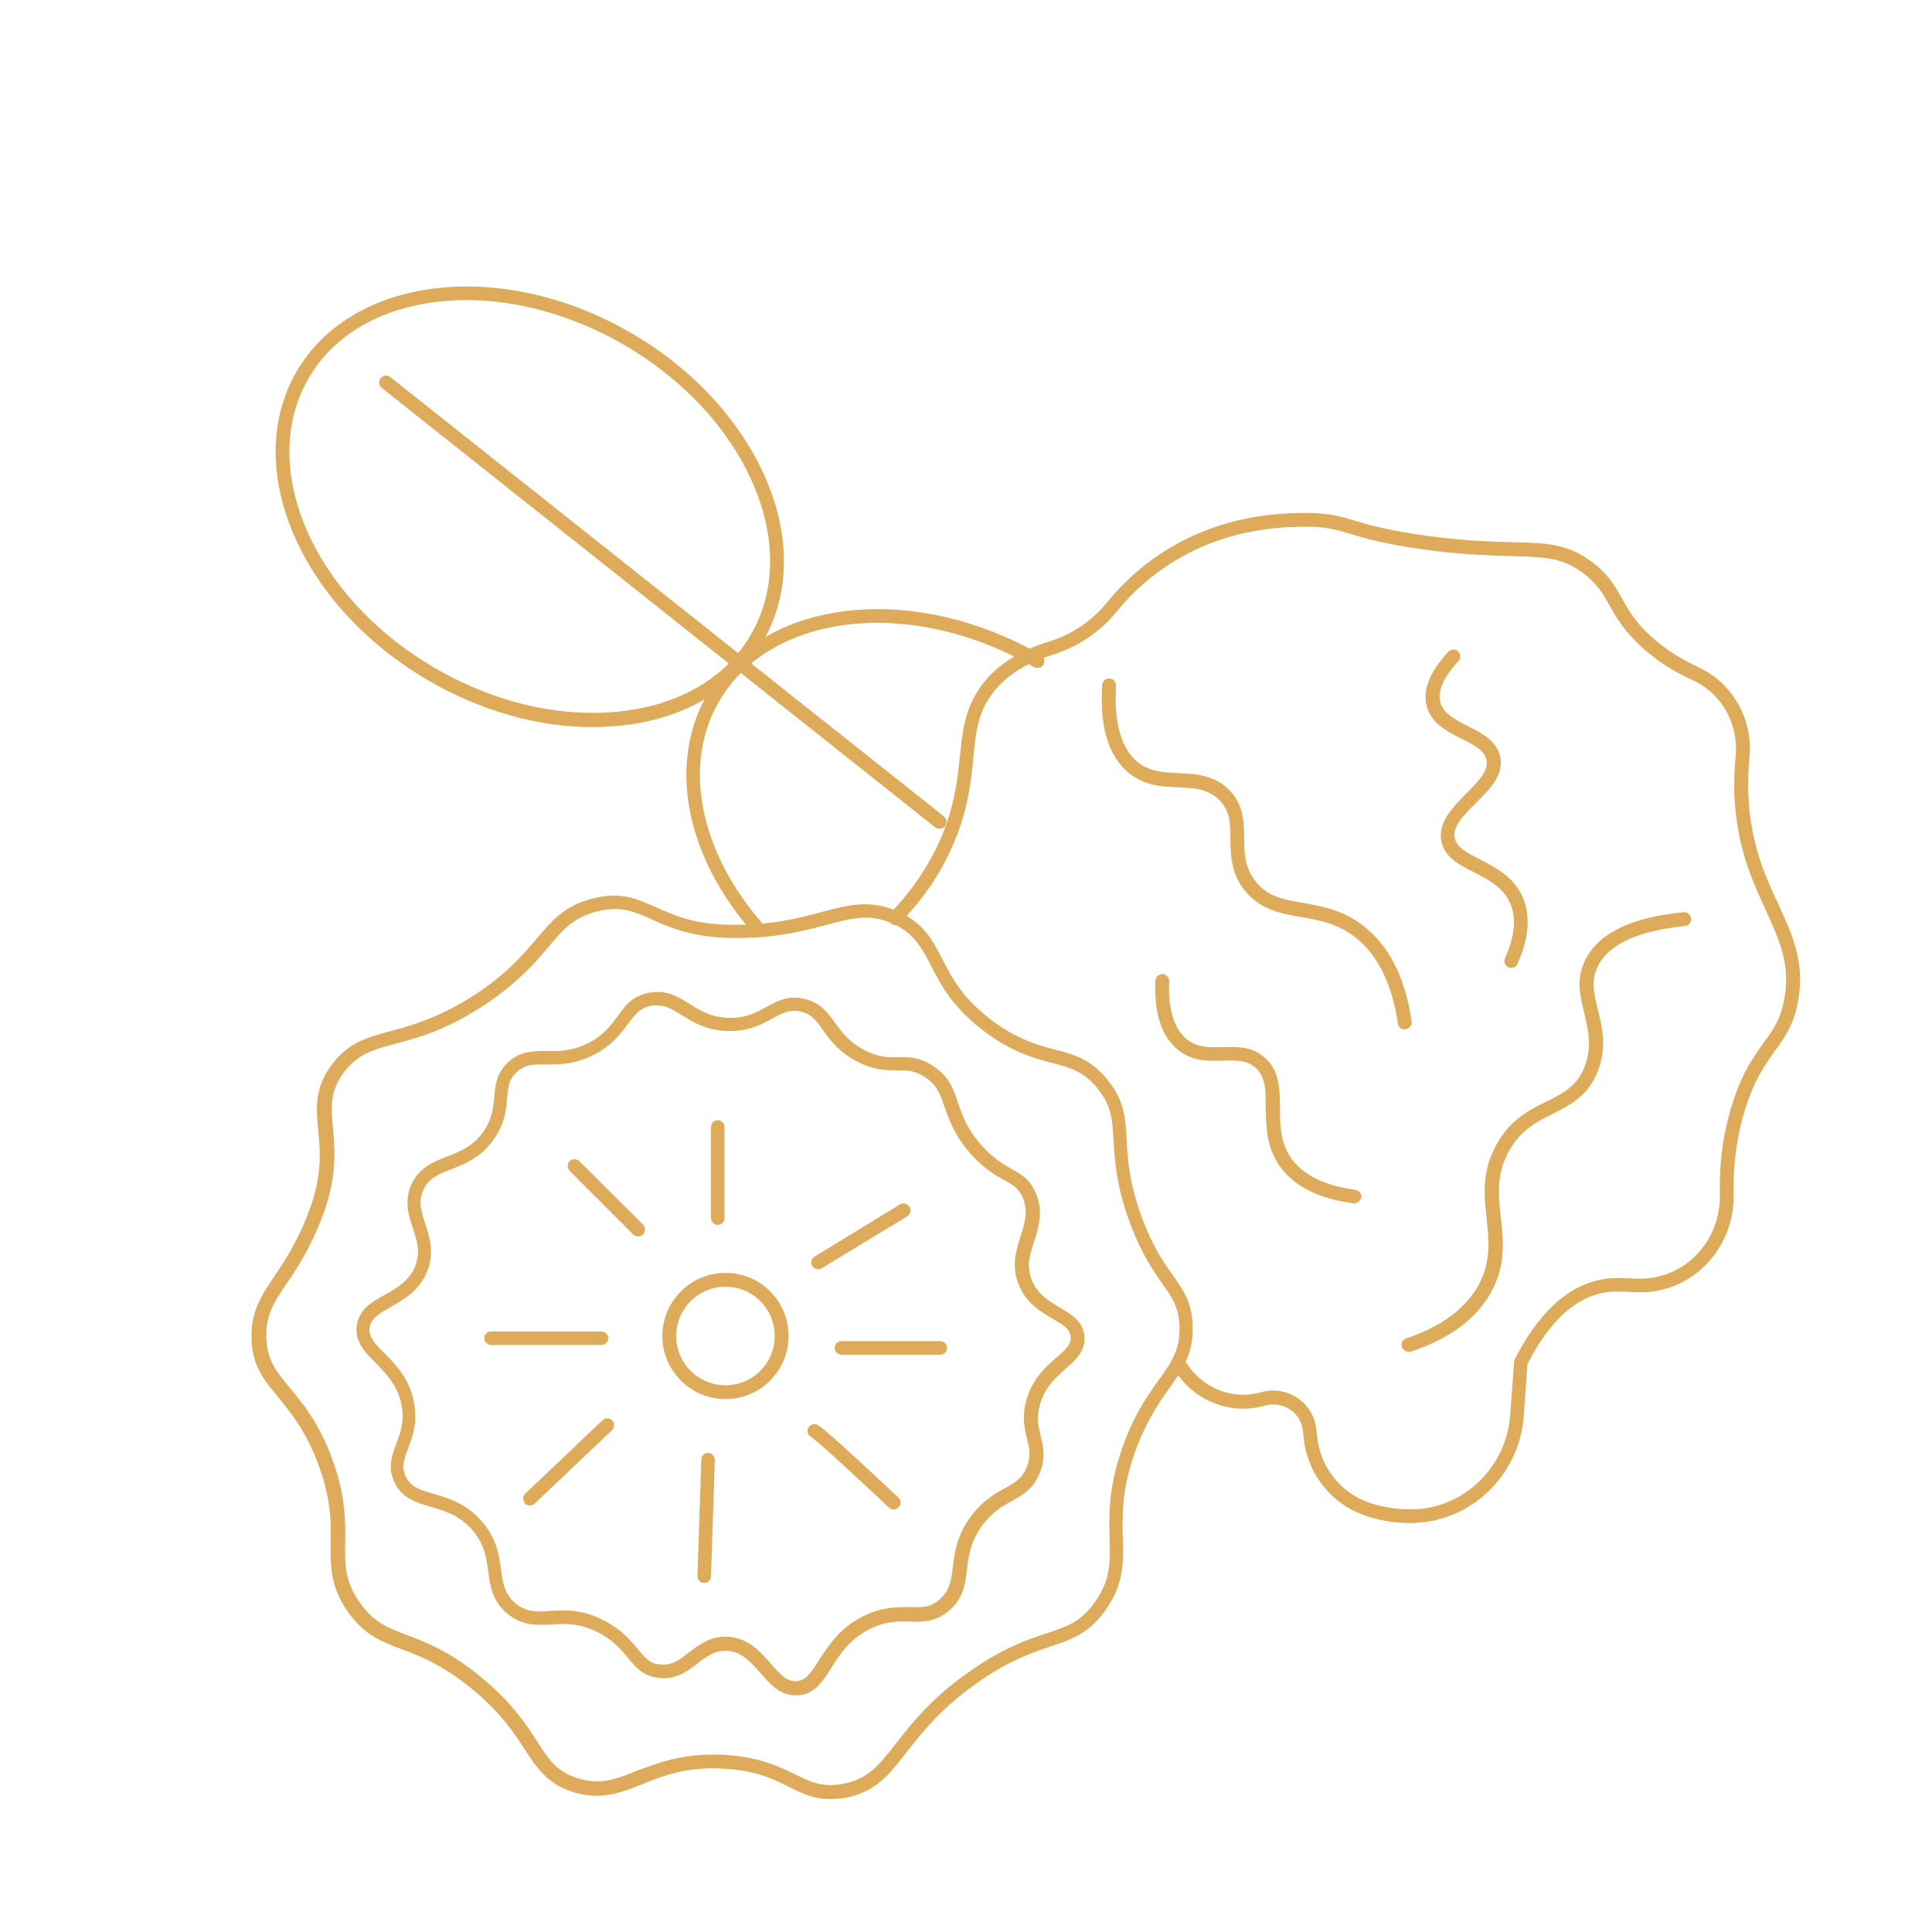 <?xml version="1.0" encoding="utf-8"?>
<!-- Generator: Adobe Illustrator 24.2.3, SVG Export Plug-In . SVG Version: 6.00 Build 0)  -->
<svg version="1.1" xmlns="http://www.w3.org/2000/svg" xmlns:xlink="http://www.w3.org/1999/xlink" x="0px" y="0px"
	 viewBox="0 0 600 600" style="enable-background:new 0 0 600 600;" xml:space="preserve">
<style type="text/css">
	.st0{display:none;}
	.st1{display:inline;fill:none;stroke:#1D1D1B;stroke-miterlimit:10;}
	.st2{display:inline;}
	.st3{fill:#DEAB5B;stroke:#DEAB5B;stroke-width:2;stroke-miterlimit:10;}
	.st4{fill:none;stroke:#DEAB5B;stroke-width:2;stroke-linecap:round;stroke-linejoin:round;stroke-miterlimit:10;}
</style>
<g id="Capa_1" class="st0">
	<circle class="st1" cx="300" cy="300" r="300"/>
	<g id="surface1" class="st2">
		<path d="M332.5,395.1c-1.8-2-2.4-4.7-1.7-7.3l1.6-5.7c3.1-11.5-2.8-23.4-13.9-28.2l-5.6-2.4c-2.5-1.1-4.3-3.2-4.8-5.8l-1.1-5.8
			c-2.3-11.6-12.9-19.9-25-19.5l-6.1,0.2c-2.7,0.1-5.3-1.2-6.9-3.2l-3.6-4.8c-7.3-9.5-20.5-12.4-31.2-7l-5.4,2.8
			c-2.4,1.2-5.3,1.2-7.7,0l-5.4-2.8c-10.7-5.5-24-2.5-31.2,7l-3.6,4.8c-1.6,2.1-4.2,3.3-6.9,3.2l-6.1-0.2
			c-12.2-0.5-22.8,7.8-25,19.5l-1.1,5.8c-0.5,2.6-2.3,4.8-4.8,5.8l-5.6,2.4c-11.1,4.8-17,16.7-13.9,28.2l1.6,5.7
			c0.7,2.6,0.1,5.3-1.7,7.3l-4,4.5c-8,9-8,22.3,0,31.3l4,4.5c1.8,2,2.4,4.7,1.7,7.3l-1.6,5.7c-3.1,11.5,2.8,23.4,13.9,28.2l5.6,2.4
			c2.5,1.1,4.3,3.2,4.8,5.8l1.1,5.8c2.3,11.6,12.9,19.9,25,19.5l6.1-0.2c2.7-0.1,5.3,1.1,6.9,3.2l3.6,4.8c7.3,9.5,20.5,12.4,31.2,7
			l5.4-2.8c2.4-1.2,5.3-1.2,7.7,0l5.4,2.8c3.5,1.8,7.4,2.8,11.4,2.8c7.8,0,15.2-3.6,19.8-9.7l3.6-4.8c1.6-2.2,4.2-3.4,6.9-3.2
			l6.1,0.2c12.2,0.5,22.9-7.8,25-19.5l1.1-5.8c0.5-2.6,2.3-4.8,4.8-5.8l5.6-2.4c11.1-4.8,17-16.7,13.9-28.2l-1.6-5.7
			c-0.7-2.6-0.1-5.3,1.7-7.3l4-4.5c8-9,8-22.3,0-31.3L332.5,395.1z M324,420.4l-4,4.5c-5.3,6-7.2,14.2-5.1,21.9l1.6,5.7
			c1,3.8-0.9,7.8-4.6,9.4l-5.6,2.4c-7.5,3.2-12.8,9.8-14.3,17.6l-1.1,5.8c-0.7,3.9-4.3,6.7-8.4,6.5l-6.1-0.2
			c-8.1-0.3-15.9,3.3-20.7,9.7l-3.6,4.8c-2.4,3.2-6.8,4.2-10.4,2.3l-5.4-2.8c-7.2-3.7-15.8-3.7-23,0l-5.4,2.8
			c-3.6,1.9-8,0.9-10.4-2.3l-3.6-4.8c-4.6-6.1-12-9.7-19.8-9.7h-0.9l-6.1,0.2c-4.1,0.2-7.6-2.6-8.3-6.5l-1.1-5.8
			c-1.5-7.8-6.9-14.4-14.3-17.6l-5.6-2.4c-3.7-1.6-5.7-5.6-4.6-9.4l1.6-5.7c2.1-7.7,0.2-15.8-5.1-21.9l-4-4.5c-2.6-3-2.6-7.4,0-10.4
			l4-4.5c5.3-6,7.2-14.2,5.1-21.9l-1.6-5.8c-1-3.8,0.9-7.8,4.6-9.4l5.6-2.4c7.5-3.2,12.8-9.8,14.3-17.6l1.1-5.8
			c0.7-3.9,4.3-6.7,8.4-6.5l6.1,0.2c8.1,0.3,15.8-3.4,20.7-9.7l3.6-4.8c2.4-3.2,6.8-4.1,10.4-2.3l5.4,2.8c7.2,3.7,15.8,3.7,23,0
			l5.4-2.8c3.6-1.9,8-0.9,10.4,2.3l3.6,4.8c4.8,6.4,12.5,10,20.6,9.8l6.1-0.2c4-0.1,7.6,2.6,8.3,6.5l1.1,5.8
			c1.5,7.8,6.9,14.4,14.3,17.6l5.6,2.3c3.7,1.6,5.7,5.6,4.6,9.4l-1.6,5.7c-2.1,7.7-0.2,15.8,5.1,21.9l4,4.5
			C326.7,413,326.7,417.4,324,420.4z"/>
		<path d="M170.1,364.9l11.6-11.3l16.4,16l-11.6,11.3L170.1,364.9z"/>
		<path d="M224.9,391.2c-13.6,0-24.5,10.7-24.5,24s11,24,24.5,24c13.5,0,24.5-10.7,24.5-24S238.5,391.2,224.9,391.2z M224.9,423.2
			c-4.5,0-8.2-3.6-8.2-8s3.7-8,8.2-8s8.2,3.6,8.2,8S229.4,423.2,224.9,423.2z"/>
		<path d="M251.8,452.8l11.6-11.3l16.4,16l-11.6,11.3L251.8,452.8z"/>
		<path d="M265.8,407.2h24.5v16h-24.5V407.2z"/>
		<path d="M253.1,384.6l24.5-16l9.1,13.3l-24.5,16L253.1,384.6z"/>
		<path d="M216.7,351.3h16.4v24h-16.4V351.3z"/>
		<path d="M151.3,407.2H184v16h-32.7V407.2z"/>
		<path d="M161.9,457.5l16.4-16l11.6,11.3l-16.4,16L161.9,457.5z"/>
		<path d="M208.6,455.2h16.4v32h-16.4V455.2z"/>
		<path d="M558.6,251.8c-1.3-3.8-2.3-7.7-3.4-11.7c-2.2-11-6.5-21.4-12.7-30.9c-7.3-8.7-16.1-15.9-26.2-21.3
			c-3.5-2.2-7-4.4-10.3-6.7c-3.3-2.3-6.4-4.9-9.6-7.4c-8.4-7.7-18.2-13.7-29-17.8c-11-2.8-22.4-3.5-33.7-2.2
			c-8.4,0.5-16.9,0.5-25.4,0c-11.3-1.3-22.7-0.6-33.7,2.2c-10.7,4.1-20.6,10.1-29,17.8c-3.2,2.6-6.3,5.1-9.6,7.4
			c-3.2,2.3-6.8,4.5-10.3,6.7c-2.9,1.8-5.8,3.7-8.7,5.7c-13.4-6.5-28.2-10-43.3-10.1h-8.2c-5.9,0-11.8,0.9-17.4,2.7
			c0.7-3.5,1.1-7.1,1.1-10.7c-0.1-52.9-44-95.8-98.1-95.9h-8.2c-31.6,0-57.2,25.1-57.2,55.9c0.1,52.9,44,95.8,98.1,95.9h8.2
			c5.9,0,11.8-0.9,17.4-2.7c-0.7,3.5-1.1,7.1-1.1,10.7c0,12.5,2.6,24.9,7.5,36.5c-2.5-0.4-5.1-1-7.8-1.5c-9.9-3.1-20.5-3.5-30.6-1.1
			c-9.8,4-18.4,10.6-24.7,18.9c-3.4,4.1-7.2,7.8-11.3,11.1c-4.5,2.9-9.4,5.3-14.5,7.3c-10,3.3-19,9.1-25.9,17
			c-5.5,8.8-8.4,18.8-8.5,29.1c-0.3,5.4-1.2,10.7-2.7,15.8c-1.9,4.8-4.3,9.4-7.1,13.7c-6.3,8.6-10,18.6-10.9,29.1
			c0.9,10.5,4.6,20.6,10.9,29.1c2.9,4.3,5.2,8.9,7.1,13.7c1.4,5.2,2.3,10.5,2.7,15.8c0.1,10.3,3,20.4,8.5,29.1
			c6.9,7.8,15.9,13.6,25.9,16.9c5.1,1.9,9.9,4.4,14.4,7.3c4.2,3.3,8,7,11.3,11.1c6.3,8.4,14.9,14.9,24.7,19
			c10.1,2.3,20.7,1.9,30.6-1.1c5.4-1.4,11-2.2,16.6-2.5c5.6,0.3,11.2,1.1,16.6,2.5c6.4,1.6,12.9,2.5,19.4,2.8
			c3.8,0,7.6-0.5,11.2-1.6c9.8-4,18.4-10.6,24.7-19c3.4-4.1,7.2-7.8,11.3-11.1c4.5-2.9,9.4-5.3,14.4-7.3c10-3.3,19-9.1,25.9-17
			c5.5-8.8,8.4-18.8,8.5-29.1c0.3-5.4,1.2-10.7,2.7-15.8c1.9-4.8,4.3-9.4,7.1-13.7c2-3.3,4.1-6.7,5.9-10.4c0.7,0.3,1.4,0.6,2.2,0.8
			c7.1,2.1,14.4,3,21.8,2.7v0.1c-0.3,21.1,15.8,39,37.3,41.5c1.2,0.1,2.4,0.2,3.6,0.2c22.6,0,40.9-17.8,41-39.9c0,0,0-0.1,0-0.1
			c0-5.4,2.6-10.5,7-13.7c3.8-2.7,7.4-5.6,11-8.5c3.2-2.6,6.3-5.1,9.6-7.4c3.2-2.3,6.8-4.5,10.3-6.7c10-5.4,18.9-12.6,26.2-21.3
			c6.2-9.4,10.5-19.9,12.7-30.9c1-3.9,2.1-7.8,3.4-11.7c1.2-3.7,2.7-7.3,4.2-11c4.9-10.2,7.8-21.3,8.4-32.6
			c-0.6-11.3-3.5-22.4-8.4-32.6C561.3,259,559.8,255.4,558.6,251.8z M274,199.5c10.1,0,20.2,1.9,29.6,5.5c-1.3,1.3-2.6,2.7-3.7,4.2
			c-6.2,9.4-10.5,19.9-12.7,30.9l-0.1,0.4l-44-34.2c6.7-4.4,14.6-6.8,22.7-6.8H274z M234.2,275.8c-6-11.2-9.2-23.7-9.3-36.4
			c0-7.7,2.3-15.3,6.7-21.7l50.3,39.2c-0.7,1.9-1.4,3.8-2.2,5.8c-1.5,3.8-3.1,7.7-4.5,11.8c-1-0.4-2-0.8-3.1-1.2
			c-10.1-2.3-20.7-1.9-30.6,1.1C239,274.9,236.6,275.4,234.2,275.8z M184,215.5c-45.1,0-81.7-35.8-81.8-79.9
			c0-22.1,18.3-39.9,40.9-40h8.2c45.1,0,81.7,35.8,81.8,79.9c0,6.6-1.8,13.2-5.1,19l-104.3-81.2l-10.2,12.5l103.9,80.9
			c-7.1,5.6-16,8.7-25.2,8.7H184z M352.7,436.2c-3.5,5.3-6.4,11-8.6,16.9c-1.8,6.3-3,12.7-3.4,19.2c0,7.4-1.9,14.7-5.4,21.3
			c-5.3,5.4-11.9,9.4-19.2,11.7c-6.2,2.4-12.1,5.4-17.6,9c-5.1,4-9.8,8.5-14,13.4C280,533.8,274,538.8,267,542
			c-7.4,1.3-15,0.7-22.1-1.5c-6.6-1.7-13.3-2.6-20.1-2.9c-6.8,0.2-13.5,1.2-20.1,2.8c-7.1,2.3-14.7,2.8-22.1,1.5
			c-7-3.3-13-8.2-17.5-14.3c-4.1-4.9-8.8-9.4-13.9-13.4c-5.5-3.6-11.4-6.7-17.6-9c-7.3-2.3-13.9-6.3-19.2-11.7
			c-3.6-6.5-5.4-13.9-5.4-21.3c-0.4-6.5-1.5-12.9-3.4-19.2c-2.2-5.9-5.1-11.6-8.6-16.9c-4.6-6.2-7.6-13.4-8.6-21
			c1-7.6,4-14.8,8.6-21c3.5-5.3,6.4-11,8.6-16.9c1.8-6.3,3-12.7,3.4-19.2c0-7.4,1.8-14.7,5.4-21.2c5.3-5.4,11.9-9.5,19.2-11.7
			c6.2-2.4,12.1-5.4,17.6-9c5.1-4,9.8-8.5,14-13.4c4.5-6.1,10.5-11.1,17.5-14.3c7.4-1.3,15-0.7,22.1,1.5c6.6,1.7,13.3,2.6,20.1,2.9
			c6.8-0.2,13.5-1.2,20.1-2.8c7.1-2.3,14.7-2.8,22.1-1.5c7,3.3,13,8.2,17.5,14.3c4.1,4.9,8.8,9.4,13.9,13.4c5.5,3.6,11.4,6.7,17.6,9
			c7.3,2.3,13.9,6.3,19.2,11.7c3.6,6.5,5.4,13.9,5.4,21.3c0.4,6.5,1.6,12.9,3.4,19.2c2.2,5.9,5.1,11.6,8.6,16.9
			c4.6,6.2,7.6,13.4,8.6,20.9C360.3,422.8,357.4,430,352.7,436.2z M547.6,322.1c-1.6,4-3.3,8-4.6,12c-1.4,4.1-2.5,8.3-3.6,12.6
			c-1.7,9-5.2,17.7-10.1,25.5c-6.1,7-13.5,12.8-21.7,17.2c-3.8,2.4-7.6,4.7-11.1,7.3c-3.6,2.5-6.9,5.3-10.4,8
			c-3.4,2.8-6.7,5.4-10.2,7.9c-8.7,6.2-13.9,16.1-13.8,26.6c0,6.7-2.9,13.1-8,17.7c-5.1,4.6-11.9,6.8-18.8,6.2
			c-13-1.7-22.7-12.7-22.3-25.5v-8c0-4.6-3.8-8.3-8.5-8.3c-0.2,0-0.3,0-0.5,0c-8.1,0.9-16.3,0.3-24.1-1.6c-0.8-0.3-1.6-0.6-2.5-0.9
			c0.1-1.1,0.2-2.3,0.2-3.4c-0.9-10.5-4.6-20.6-10.9-29.1c-2.9-4.3-5.2-8.9-7.1-13.7c-1.4-5.2-2.3-10.5-2.7-15.8
			c-0.1-10.3-3-20.4-8.5-29.1c-6.9-7.8-15.8-13.7-25.8-17c-5.1-1.9-9.9-4.4-14.5-7.3c-4.2-3.3-7.9-7-11.3-11.1
			c-2.4-2.6-4.9-5.4-7.6-8c1.5-5.3,3.4-10.6,5.6-15.7c1.6-4,3.2-7.9,4.5-11.8c1.4-4.1,2.5-8.3,3.6-12.6c1.7-9,5.2-17.7,10.1-25.5
			c6.1-7,13.5-12.8,21.7-17.2c3.8-2.4,7.6-4.7,11.1-7.3c3.6-2.5,6.9-5.3,10.4-8c6.9-6.4,14.9-11.4,23.6-14.9
			c9.1-2.1,18.4-2.6,27.6-1.5c9.1,0.5,18.2,0.5,27.3,0c9.2-1.1,18.6-0.7,27.7,1.5c8.7,3.5,16.7,8.6,23.6,14.9
			c3.4,2.8,6.9,5.5,10.4,8c3.5,2.5,7.4,4.9,11.1,7.3c8.2,4.4,15.6,10.3,21.7,17.3c4.9,7.8,8.3,16.5,10.1,25.5
			c1.1,4.2,2.3,8.5,3.6,12.6c1.3,4,2.9,7.9,4.6,12c4.1,8.4,6.5,17.4,7.2,26.7C554.1,304.6,551.7,313.7,547.6,322.1z"/>
		<path d="M414.5,352.9l-14.9-10.5l-8.9-15.7c-0.6-1-1.4-1.9-2.4-2.6l-14.9-10.4l-8.9-15.7l-14.3,7.8l9.8,17.2
			c0.6,1,1.4,1.9,2.4,2.6l14.8,10.4l8.9,15.7c0.6,1,1.4,1.9,2.4,2.6l14.9,10.5l8.9,15.7l14.3-7.8l-9.8-17.3
			C416.3,354.5,415.5,353.6,414.5,352.9z"/>
		<path d="M450.3,242.2l-1.2,19.8c-0.1,1.5,0.3,3,1,4.4l10,17.4l-1.2,19.9l16.4,0.9l1.3-22.2c0.1-1.5-0.3-3-1-4.4l-10-17.4l1.2-19.8
			c0.1-1.5-0.3-3-1-4.4l-10-17.3l1.2-19.8l-16.4-0.9l-1.3,22.2c-0.1,1.5,0.3,3,1,4.4L450.3,242.2z"/>
		<path d="M493.2,300.5c-1,1-1.7,2.2-2,3.5l-8.1,30.9l-22.6,23c-1,1-1.7,2.2-2,3.5l-8.1,31l-22.6,23.1l11.8,11.1l24.1-24.6
			c1-1,1.7-2.2,2-3.5l8.1-31l22.6-23.1c1-1,1.7-2.2,2-3.5l8.1-30.9l22.6-23l-11.8-11.1L493.2,300.5z"/>
		<path d="M352.8,241.8l22.8,16.2l13.5,24.2c0.6,1,1.4,1.9,2.4,2.6l22.9,16.2l13.5,24.2l14.4-7.7l-14.4-25.8c-0.6-1-1.4-1.9-2.4-2.6
			L402.6,273l-13.5-24.2c-0.6-1-1.4-1.9-2.4-2.6l-22.8-16.2l-13.5-24.2l-14.4,7.6l14.4,25.8C351,240.2,351.8,241.1,352.8,241.8z"/>
	</g>
</g>
<g id="Capa_2">
	<g>
		<path class="st3" d="M225.3,433.5c-10.2,0-18.6-8.3-18.6-18.6c0-10.2,8.3-18.6,18.6-18.6s18.6,8.3,18.6,18.6
			C243.9,425.2,235.5,433.5,225.3,433.5z M225.3,398.6c-9,0-16.3,7.3-16.3,16.3s7.3,16.3,16.3,16.3s16.3-7.3,16.3-16.3
			S234.3,398.6,225.3,398.6z"/>
	</g>
	<g>
		<path class="st3" d="M247.1,525.5c-4.5,0-7.4-3.4-10.2-6.6c-3-3.4-6.1-7-11.1-7.2c-4.2-0.2-6.9,1.9-9.8,4.1
			c-3.1,2.4-6.4,4.9-11.3,4.3c-4.5-0.5-6.6-3-9-6c-2.2-2.6-4.6-5.5-9.4-8c-6.1-3.1-10.9-2.9-15.1-2.6c-4.3,0.2-8.4,0.5-12.7-2.9
			c-4.6-3.6-5.3-8.1-5.9-12.8c-0.6-4.5-1.3-9.1-5.6-13.8c-4.2-4.5-8.8-5.8-12.9-7c-4.4-1.3-8.5-2.4-10.7-7.1
			c-2-4.2-0.7-7.6,0.6-11.2c1.3-3.4,2.7-7.2,1.7-12.5c-1.2-6.4-5-10.2-8.3-13.6c-3.2-3.2-6.3-6.3-5.6-10.9c0.7-4.5,4.3-6.6,8.2-8.7
			c3.9-2.2,7.9-4.5,9.9-9.5c1.8-4.7,0.6-8.4-0.7-12.3c-1.3-4-2.7-8.1-0.5-13c2.3-4.9,6.2-6.4,10.5-8.1c4.1-1.6,8.4-3.2,11.9-8.3
			c2.8-4.2,3.1-7.7,3.4-11c0.3-3.6,0.6-7,4-10.2c3.6-3.3,7.3-3.2,11.2-3.2c3.7,0.1,7.9,0.1,13.1-2.4c5.3-2.6,7.7-5.9,9.8-8.8
			c2.2-3.1,4.3-6,9.1-6.9c5.1-1,8.4,1.1,11.9,3.3c3.5,2.2,7,4.4,13,4.5c5.4,0.1,8.7-1.8,11.9-3.5c3.3-1.8,6.5-3.6,11.2-2.4
			c4.6,1.1,6.6,4,8.8,7c2.1,2.9,4.4,6.1,9.5,8.8c4.6,2.4,7.8,2.4,10.9,2.3c3.2,0,6.2-0.1,10.2,2.5c4.8,3.1,6.1,6.8,7.5,11.1
			c1.4,4,2.9,8.4,7.7,13.7c3.8,4.2,6.9,5.9,9.4,7.3c2.8,1.6,5.3,2.9,7,6.9c2.4,5.5,0.9,10-0.5,14.4c-1.3,4.1-2.6,8-0.7,12.7
			c1.9,4.7,5.7,7,9.1,9c3.5,2.1,6.8,4,7.2,8.2l0,0c0.3,4.1-2.5,6.6-5.5,9.2c-3.1,2.8-6.7,5.9-8.3,11.6c-1.2,4.4-0.5,7.4,0.2,10.3
			c0.8,3.1,1.6,6.4-0.2,10.8c-1.9,4.8-5,6.5-8.3,8.3c-2.9,1.6-6.1,3.4-9.3,7.6c-4,5.4-4.6,10.2-5.1,14.4c-0.5,4.4-1,8.6-5.3,12.2
			c-3.9,3.3-7.6,3.2-11.5,3.1c-3.6-0.1-7.6-0.2-12.8,2.4c-6.6,3.3-9.7,8.2-12.4,12.5c-2.7,4.2-5,7.8-9.7,8
			C247.4,525.5,247.3,525.5,247.1,525.5z M225.2,509.3c0.2,0,0.5,0,0.7,0c6,0.3,9.6,4.4,12.7,8c2.8,3.2,5.2,6,8.8,5.8
			c3.5-0.2,5.3-3,7.8-7c2.8-4.3,6.2-9.8,13.4-13.3c5.7-2.8,10-2.7,13.9-2.7c3.7,0.1,6.7,0.2,9.9-2.6c3.5-3,4-6.4,4.5-10.7
			c0.5-4.5,1.2-9.7,5.6-15.5c3.5-4.6,6.9-6.5,10-8.2c3.2-1.8,5.7-3.1,7.3-7.1c1.5-3.8,0.9-6.4,0.1-9.4c-0.7-3.1-1.6-6.5-0.2-11.5
			c1.8-6.4,5.8-9.9,9-12.7c2.9-2.5,5-4.4,4.8-7.3l0,0c-0.2-3-2.8-4.5-6.1-6.4c-3.5-2.1-7.9-4.6-10.1-10.1c-2.2-5.5-0.8-9.9,0.6-14.3
			c1.3-4.2,2.6-8.1,0.6-12.8c-1.4-3.3-3.3-4.3-6-5.8c-2.7-1.5-6-3.3-10-7.7c-5.1-5.6-6.8-10.6-8.2-14.5c-1.4-4.1-2.5-7.3-6.6-9.9
			c-3.4-2.2-6-2.2-9-2.2c-3.2,0-6.8,0.1-12-2.6c-5.6-2.9-8.2-6.5-10.3-9.5c-2.1-2.9-3.7-5.2-7.4-6.1c-3.9-0.9-6.4,0.5-9.6,2.2
			c-3.2,1.8-6.9,3.8-12.8,3.8c-0.1,0-0.1,0-0.2,0c-6.6-0.1-10.6-2.6-14.2-4.8c-3.4-2.1-6.1-3.8-10.3-3c-3.9,0.8-5.5,3.1-7.7,6
			c-2.2,3-4.9,6.7-10.7,9.5c-5.7,2.8-10.4,2.7-14.1,2.7c-3.8-0.1-6.7-0.1-9.6,2.6c-2.8,2.6-3,5.3-3.3,8.7c-0.3,3.5-0.6,7.5-3.8,12.1
			c-3.9,5.7-8.7,7.5-12.9,9.2c-3.9,1.5-7.3,2.8-9.2,6.9c-1.9,4-0.7,7.4,0.5,11.3c1.3,4,2.8,8.4,0.7,13.9c-2.3,5.8-6.9,8.4-10.9,10.7
			c-3.6,2-6.5,3.7-7.1,7.1c-0.5,3.4,1.9,5.9,4.9,8.9c3.4,3.4,7.6,7.6,8.9,14.8c1.1,5.9-0.4,10.1-1.8,13.7c-1.3,3.4-2.3,6.1-0.7,9.5
			c1.8,3.7,5.1,4.7,9.3,5.9c4.4,1.3,9.4,2.7,14,7.7c4.8,5.2,5.6,10.4,6.2,15c0.6,4.4,1.2,8.2,5.1,11.3c3.6,2.8,6.9,2.7,11.2,2.4
			c4.5-0.3,9.7-0.6,16.3,2.9c5.2,2.7,7.9,5.9,10.1,8.6c2.3,2.8,4,4.8,7.5,5.1c4.1,0.5,6.8-1.6,9.7-3.9
			C217.5,511.8,220.6,509.3,225.2,509.3z"/>
	</g>
	<g>
		<path class="st3" d="M198.2,383c-0.3,0-0.6-0.1-0.8-0.3l-19.8-19.8c-0.4-0.4-0.4-1.2,0-1.6s1.2-0.4,1.6,0L199,381
			c0.4,0.4,0.4,1.2,0,1.6C198.8,382.9,198.5,383,198.2,383z"/>
	</g>
	<g>
		<path class="st3" d="M222.9,379.4c-0.6,0-1.1-0.5-1.1-1.1V350c0-0.6,0.5-1.1,1.1-1.1s1.1,0.5,1.1,1.1v28.3
			C224,378.9,223.5,379.4,222.9,379.4z"/>
	</g>
	<g>
		<path class="st3" d="M254.1,393.2c-0.4,0-0.8-0.2-1-0.5c-0.3-0.5-0.2-1.2,0.4-1.6l26.5-16.2c0.5-0.3,1.2-0.2,1.6,0.4
			c0.3,0.5,0.2,1.2-0.4,1.6L254.7,393C254.5,393.2,254.3,393.2,254.1,393.2z"/>
	</g>
	<g>
		<path class="st3" d="M292,419.7h-30.7c-0.6,0-1.1-0.5-1.1-1.1s0.5-1.1,1.1-1.1H292c0.6,0,1.1,0.5,1.1,1.1S292.6,419.7,292,419.7z"
			/>
	</g>
	<g>
		<path class="st3" d="M277.6,467.8c-0.3,0-0.6-0.1-0.8-0.3c-8.6-8.1-22.7-21.2-24.4-22.1c-0.6-0.3-0.8-1-0.5-1.5s1-0.8,1.5-0.5
			c2.5,1.2,22.6,20.3,24.9,22.4c0.5,0.4,0.5,1.2,0,1.6C278.2,467.6,277.9,467.8,277.6,467.8z"/>
	</g>
	<g>
		<path class="st3" d="M218.7,490.6C218.7,490.6,218.6,490.6,218.7,490.6c-0.7,0-1.2-0.6-1.1-1.2l1.2-36.1c0-0.6,0.5-1.1,1.1-1.1
			c0,0,0,0,0,0c0.6,0,1.1,0.6,1.1,1.2l-1.2,36.1C219.8,490.1,219.3,490.6,218.7,490.6z"/>
	</g>
	<g>
		<path class="st3" d="M164.6,466.6c-0.3,0-0.6-0.1-0.8-0.4c-0.4-0.5-0.4-1.2,0-1.6l24-22.8c0.5-0.4,1.2-0.4,1.6,0
			c0.4,0.5,0.4,1.2,0,1.6l-24,22.8C165.1,466.5,164.8,466.6,164.6,466.6z"/>
	</g>
	<g>
		<path class="st3" d="M186.8,416.7h-34.3c-0.6,0-1.1-0.5-1.1-1.1s0.5-1.1,1.1-1.1h34.3c0.6,0,1.1,0.5,1.1,1.1
			S187.4,416.7,186.8,416.7z"/>
	</g>
	<g>
		<path class="st3" d="M257.8,557.7c-4.9,0-8.5-1.7-12.4-3.7c-4.8-2.4-10.3-5.1-20.2-5.7c-12-0.8-19.5,2.2-26.2,4.9
			c-6.8,2.7-12.7,5-21,2.3c-7.5-2.5-10.4-7-14.1-12.6c-3.4-5.2-7.6-11.8-17-19.4c-9.2-7.5-16.3-10.2-21.9-12.3
			c-6.3-2.4-11.3-4.3-16.2-11.3c-5.2-7.5-5.2-13.5-5.1-20.5c0.1-6.7,0.2-14.2-4.1-25.5c-3.9-10.3-8.7-16-12.4-20.6
			c-4.4-5.3-7.9-9.4-8.1-17.7c-0.2-8.1,3-12.8,7-18.8c3.1-4.6,7-10.4,10.5-19.5c4.6-11.9,3.9-19.7,3.2-26.6
			c-0.6-6.5-1.1-12.1,3.5-18.7c5-7.2,10.8-8.8,18.2-10.8c6.7-1.8,15-4.1,26-11.1c10.4-6.7,15.6-12.9,19.9-17.9
			c4.9-5.8,8.8-10.4,17.8-12.4c7.8-1.8,12.6,0.4,18.2,2.9c5.6,2.5,12,5.4,23.5,5.5c12.8,0.2,21.5-2.1,28.5-4
			c8.3-2.2,14.8-3.9,23.1-0.2c7.6,3.4,10.3,8.5,13.3,14.4c3,5.8,6.4,12.4,15.8,19.4c8,6,14.2,7.6,19.7,9.1c5.9,1.5,10.9,2.9,16,9.2
			c5,6.2,5.2,11.4,5.6,17.9c0.3,6,0.7,13.4,4.8,24.5c3.4,9.2,6.9,14.2,9.8,18.2c3.3,4.7,5.7,8.2,5.9,15.2c0.2,8.3-2.9,12.7-6.9,18.4
			c-3.2,4.5-7.1,10.1-10.6,19.3c-4.6,12.5-4.4,20.8-4.2,28.1c0.2,7.3,0.4,13.7-5,21.5c-5,7.2-10.2,9-16.8,11.2
			c-6,2-13.4,4.5-23.7,11.9c-11,7.9-16.8,15.3-21.4,21.2c-5.5,7.1-9.5,12.2-18.7,13.9C260.6,557.6,259.1,557.7,257.8,557.7z
			 M221.4,545.9c1.3,0,2.6,0,4,0.1c10.3,0.7,16.3,3.6,21,5.9c4.9,2.4,8.7,4.3,15.4,3.1c8.3-1.5,11.9-6.1,17.3-13
			c4.7-6,10.6-13.6,21.9-21.6c10.6-7.6,18.2-10.2,24.3-12.2c6.7-2.2,11.1-3.7,15.7-10.3c5-7.2,4.8-12.9,4.6-20.1
			c-0.2-7.1-0.5-16,4.3-29c3.5-9.5,7.6-15.3,10.9-19.8c3.9-5.5,6.7-9.5,6.5-17l0,0c-0.2-6.3-2.3-9.4-5.5-13.9
			c-2.9-4.1-6.5-9.3-10-18.8c-4.2-11.4-4.6-19-5-25.2c-0.3-6.4-0.6-11-5.1-16.6c-4.6-5.7-9.1-6.9-14.8-8.4
			c-5.4-1.4-12.1-3.2-20.5-9.5c-9.7-7.3-13.3-14.1-16.4-20.2c-3-5.7-5.3-10.2-12.2-13.4c-7.5-3.4-13.4-1.9-21.5,0.3
			c-7.1,1.9-16.1,4.2-29.1,4c-12-0.2-18.9-3.2-24.4-5.7c-5.4-2.4-9.7-4.3-16.8-2.7c-8.2,1.8-11.7,5.9-16.5,11.6
			c-4.3,5.1-9.8,11.4-20.4,18.3c-11.3,7.3-19.8,9.6-26.6,11.4c-7.5,2-12.4,3.4-17,9.9c-4.1,6-3.7,10.9-3.1,17.2
			c0.6,6.8,1.4,15.2-3.4,27.6c-3.6,9.4-7.5,15.3-10.7,20c-4,5.9-6.8,10.1-6.6,17.4c0.2,7.5,3.3,11.2,7.5,16.3
			c3.9,4.7,8.8,10.5,12.8,21.2c4.4,11.7,4.3,19.8,4.2,26.3c-0.1,6.8-0.2,12.2,4.7,19.1c4.5,6.5,9,8.2,15.1,10.5
			c5.8,2.2,13,4.9,22.5,12.7c9.7,7.9,14,14.6,17.5,20c3.7,5.7,6.1,9.5,12.8,11.7c7.6,2.5,12.8,0.4,19.5-2.3
			C204.3,548.6,211.1,545.9,221.4,545.9z"/>
	</g>
	<g>
		<path class="st4" d="M148.3,310.9"/>
	</g>
	<g>
		<path class="st3" d="M184,224.8c-16.7,0-34.2-4.9-50.2-14.2c-39.5-22.8-57.8-65.2-40.9-94.6c16.9-29.3,62.8-34.7,102.3-11.9
			c19.1,11,33.8,26.9,41.6,44.7c7.8,17.9,7.5,35.6-0.7,49.9l-1-0.6l1,0.6c-8.2,14.3-23.5,23.4-42.9,25.6
			C190.2,224.6,187.1,224.8,184,224.8z M144.9,92.2c-21.7,0-40.6,8.5-50,24.9c-16.3,28.3,1.6,69.3,40,91.4
			c18.6,10.8,39.3,15.5,58.1,13.4c18.7-2.1,33.3-10.8,41.1-24.4l0,0c7.9-13.6,8.1-30.6,0.6-47.8c-7.5-17.3-22-32.8-40.6-43.6
			C177.9,96.8,160.7,92.2,144.9,92.2z"/>
	</g>
	<g>
		<path class="st3" d="M236,290c-0.3,0-0.6-0.1-0.9-0.4c-21.1-23.5-26.8-52.3-14.6-73.4c16.9-29.3,62.8-34.7,102.3-11.9
			c0.5,0.3,0.7,1,0.4,1.6c-0.3,0.5-1,0.7-1.6,0.4c-38.4-22.2-82.9-17.2-99.2,11.1c-11.7,20.2-6.1,48,14.3,70.8
			c0.4,0.5,0.4,1.2-0.1,1.6C236.5,289.9,236.3,290,236,290z"/>
	</g>
	<g>
		<path class="st3" d="M291.8,256.4c-0.2,0-0.5-0.1-0.7-0.2L119.2,119.7c-0.5-0.4-0.6-1.1-0.2-1.6c0.4-0.5,1.1-0.6,1.6-0.2
			l171.9,136.4c0.5,0.4,0.6,1.1,0.2,1.6C292.5,256.2,292.1,256.4,291.8,256.4z"/>
	</g>
	<g>
		<path class="st3" d="M437.7,472c-4.7,0-9.3-0.8-13.8-2.4c-9.8-3.5-16.9-12.4-18-22.9l-0.3-2.5c-0.3-3-1.9-5.6-4.4-7.3
			c-2.6-1.7-5.8-2.2-8.8-1.3c-1.5,0.4-3,0.7-4.5,0.8c-8.6,0.7-17.1-3.5-22-11c-0.3-0.5-0.2-1.2,0.3-1.6c0.5-0.3,1.2-0.2,1.6,0.3
			c4.5,6.8,12.1,10.6,19.9,10c1.4-0.1,2.7-0.4,4-0.7c3.7-1.1,7.6-0.5,10.7,1.6c3,2,5,5.3,5.4,9l0.3,2.5c1,9.6,7.5,17.8,16.5,21
			c4.9,1.7,9.9,2.4,15,2.2c0.5,0,1-0.1,1.5-0.1c15.3-1.4,27.7-14.2,28.9-29.9l1.2-16.7c0-0.2,0.1-0.3,0.1-0.4
			c6.9-13.5,15.2-21.5,24.6-23.9c3.8-1,7-0.8,10-0.7c3.4,0.2,6.7,0.3,10.9-1c0.4-0.1,0.8-0.3,1.2-0.4c10.5-3.8,17.4-14.2,17.1-25.7
			c-0.2-9.5,1-18.7,3.7-27.3c3-9.9,6.6-14.8,9.7-19.1c2.9-4,5.4-7.4,6.6-14c2.1-11-1.6-19-5.8-28.2c-3.8-8.3-8.2-17.8-9.4-31.5
			c-0.5-5.1-0.4-10.4,0.1-15.6c1.1-10.7-4.6-20.8-14.2-25c-5.7-2.6-10.8-5.9-15.2-9.9c-5.5-5-7.8-9.1-9.9-12.8
			c-2.1-3.7-3.9-7-8.7-10.5c-6.7-4.9-12.3-5-22.3-5.3c-6.9-0.2-15.5-0.4-27.9-2.1c-12-1.7-18-3.5-22.3-4.8
			c-4.8-1.4-7.9-2.4-15.4-2.2c-6.7,0.1-27,0.5-45.9,14.9c-4.4,3.3-8.4,7.2-12,11.6c-5.2,6.4-11.9,10.9-19.6,13.3
			c-8.8,2.7-15.4,7-19.5,12.8c-4.5,6.2-5.1,12.3-5.8,20.1c-0.7,6.8-1.5,14.5-5.1,23.9c-3.8,9.8-9.6,18.8-17.4,26.7
			c-0.4,0.5-1.2,0.5-1.6,0c-0.5-0.4-0.5-1.2,0-1.6c7.5-7.8,13.2-16.5,16.9-26c3.5-9.1,4.3-16.7,5-23.3c0.8-7.8,1.5-14.5,6.3-21.2
			c4.4-6.2,11.4-10.8,20.7-13.6c7.2-2.2,13.6-6.5,18.5-12.5c3.6-4.5,7.8-8.5,12.3-12c19.5-14.9,40.4-15.3,47.3-15.4
			c7.8-0.1,11.1,0.8,16.1,2.3c4.5,1.4,10.2,3,22,4.7c12.3,1.7,20.8,1.9,27.6,2.1c10.2,0.2,16.3,0.4,23.6,5.7
			c5.2,3.8,7.2,7.4,9.3,11.2c2.1,3.7,4.2,7.5,9.4,12.2c4.2,3.8,9.2,7,14.6,9.5c10.4,4.7,16.7,15.7,15.5,27.4
			c-0.5,5.1-0.5,10.2-0.1,15.2c1.2,13.3,5.4,22.6,9.2,30.7c4.4,9.6,8.2,17.8,6,29.6c-1.3,7.1-4,10.7-7,14.9c-3,4.2-6.4,8.9-9.4,18.4
			c-2.6,8.4-3.8,17.4-3.6,26.6c0.3,12.5-7.2,23.7-18.6,27.9c-0.4,0.2-0.8,0.3-1.3,0.4c-4.6,1.5-8.2,1.3-11.7,1.1
			c-3-0.1-5.9-0.3-9.4,0.6c-8.8,2.2-16.5,9.8-23,22.5l-1.2,16.5c-1.2,16.8-14.5,30.5-30.9,32c-0.5,0-1,0.1-1.6,0.1
			C439.2,472,438.4,472,437.7,472z"/>
	</g>
	<g>
		<path class="st3" d="M420.5,372.7c0,0-0.1,0-0.1,0c-10.5-1.4-17.9-5.1-22.2-11.2c-4-5.7-4-12-4.1-17.5c0-5.4,0-10.1-3.6-13.2
			c-3-2.7-6.8-2.5-10.8-2.4c-4.3,0.1-9.1,0.3-13.3-3.2c-4.8-3.9-7-10.9-6.6-20.6c0-0.6,0.6-1.1,1.2-1.1c0.6,0,1.1,0.6,1.1,1.2
			c-0.4,9,1.6,15.3,5.8,18.8c3.6,2.9,7.6,2.8,11.8,2.7c4.3-0.1,8.7-0.3,12.4,3c4.3,3.8,4.4,9.2,4.4,14.9c0,5.5,0.1,11.1,3.7,16.2
			c3.9,5.5,10.8,8.9,20.6,10.2c0.6,0.1,1.1,0.7,1,1.3C421.5,372.3,421.1,372.7,420.5,372.7z"/>
	</g>
	<g>
		<path class="st3" d="M436.2,318.7c-0.6,0-1-0.4-1.1-1c-1.8-12.5-6.4-21.8-13.6-27.4c-5.8-4.5-11.6-5.5-17.3-6.5
			c-6.2-1.1-12.1-2.1-16.7-7.7c-4.3-5.2-4.3-10.8-4.4-15.7c0-5-0.1-9.2-4-12.9c-3.8-3.6-8.4-3.8-13.2-4c-5-0.2-10.2-0.4-14.9-4.4
			c-5.9-4.9-8.5-13.8-7.7-26.3c0-0.6,0.6-1.1,1.2-1.1c0.6,0,1.1,0.6,1.1,1.2c-0.7,11.7,1.6,19.9,6.9,24.4c4.1,3.4,8.7,3.6,13.5,3.8
			c5,0.2,10.3,0.5,14.7,4.6c4.6,4.4,4.6,9.5,4.7,14.6c0,4.7,0.1,9.6,3.9,14.2c4,5,9.3,5.9,15.3,6.9c5.6,1,12.1,2.1,18.3,7
			c7.7,6,12.6,15.7,14.5,28.9c0.1,0.6-0.3,1.2-1,1.3C436.3,318.7,436.3,318.7,436.2,318.7z"/>
	</g>
	<g>
		<path class="st3" d="M469.4,299.6c-0.2,0-0.3,0-0.5-0.1c-0.6-0.3-0.8-0.9-0.6-1.5c3.1-6.9,3.7-12.9,1.7-17.7
			c-2.3-5.4-7.1-7.9-11.8-10.3c-4.5-2.3-8.7-4.4-9.6-9c-1-5.3,3.3-9.6,7.4-13.8c3.9-3.9,7.5-7.5,6.6-11.5c-0.7-3.4-4.4-5.2-8.3-7.2
			c-4.5-2.3-9.1-4.6-10.3-9.7c-1.1-4.6,1.1-9.8,6.5-15.7c0.4-0.5,1.2-0.5,1.6-0.1c0.5,0.4,0.5,1.2,0.1,1.6
			c-4.8,5.2-6.8,9.8-5.9,13.6c1,4,4.9,6,9.1,8.2c4.2,2.1,8.5,4.3,9.5,8.7c1.2,5.2-3.1,9.5-7.3,13.6c-3.9,3.9-7.6,7.6-6.8,11.7
			c0.7,3.5,4.3,5.3,8.4,7.4c4.8,2.5,10.3,5.3,12.9,11.5c2.2,5.4,1.7,11.9-1.7,19.5C470.3,299.3,469.9,299.6,469.4,299.6z"/>
	</g>
	<g>
		<path class="st3" d="M437.4,418.8c-0.5,0-0.9-0.3-1.1-0.8c-0.2-0.6,0.1-1.2,0.7-1.4c11.1-3.7,18.8-9.4,23-16.9
			c4.1-7.5,3.4-14.2,2.7-21.3c-0.8-7.1-1.6-14.5,3-22.6c4.1-7.4,9.9-10.3,15-12.8c5.4-2.7,10-5,12.5-11.8c2.3-6.2,1-11.5-0.2-16.7
			c-1.3-5.4-2.6-10.4,0.3-16.1c3.9-7.8,13.9-12.6,29.6-14.1c0.6-0.1,1.2,0.4,1.3,1s-0.4,1.2-1,1.3c-14.9,1.5-24.2,5.8-27.8,12.9
			c-2.5,4.9-1.4,9.3-0.1,14.5c1.3,5.2,2.7,11.1,0.1,18c-2.8,7.6-8.3,10.3-13.6,13c-5,2.5-10.2,5.1-14,11.9
			c-4.2,7.5-3.5,14.2-2.7,21.3c0.8,7.1,1.6,14.5-2.9,22.6c-4.5,8.1-12.6,14.1-24.3,18C437.6,418.8,437.5,418.8,437.4,418.8z"/>
	</g>
</g>
</svg>
